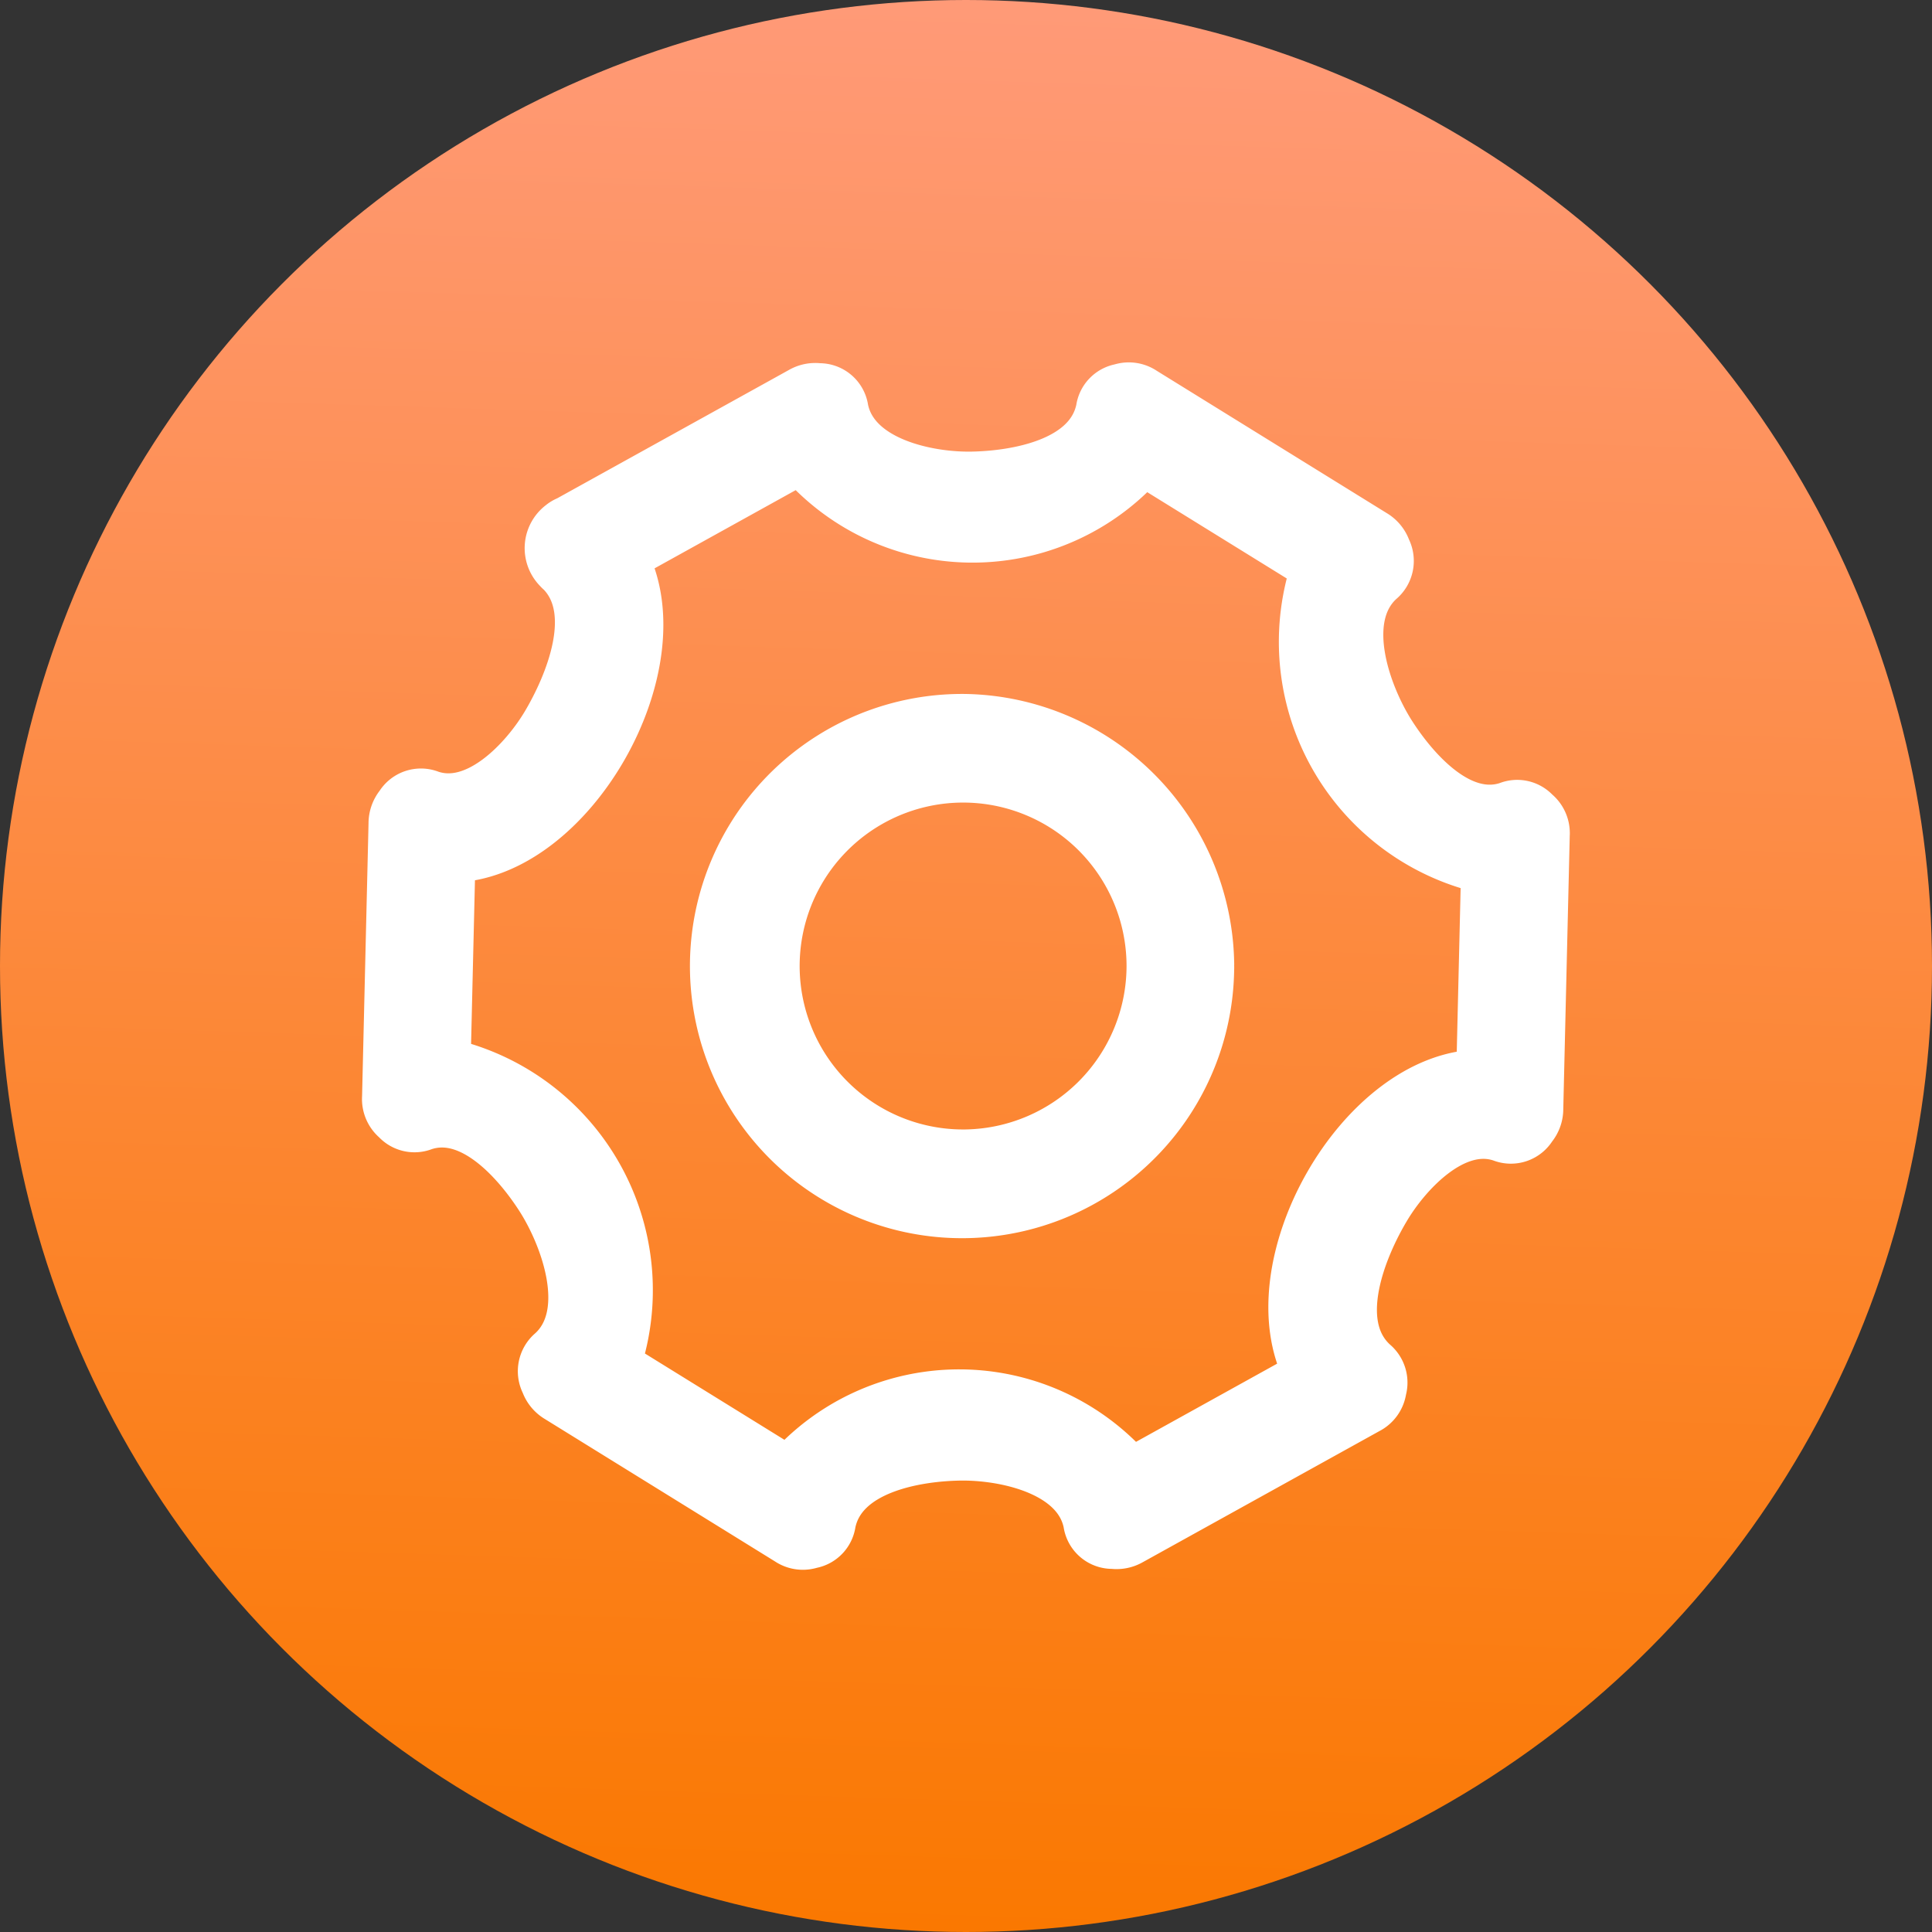 <svg xmlns="http://www.w3.org/2000/svg" xmlns:xlink="http://www.w3.org/1999/xlink" width="20" height="20" viewBox="0 0 20 20">
  <rect x="0" y="0" width="20" height="20" fill="#333333" stroke="none"/>
  <defs>
    <style>
      .cls-1 {
        fill: url(#linear-gradient);
      }

      .cls-2 {
        fill: #fff;
        stroke: #fff;
        stroke-width: 0.5px;
      }
    </style>
    <linearGradient id="linear-gradient" x1="0.434" y1="1" x2="0.466" gradientUnits="objectBoundingBox">
      <stop offset="0" stop-color="#fa7800"/>
      <stop offset="1" stop-color="#ff9a78"/>
    </linearGradient>
  </defs>
  <g id="系统管理" transform="translate(-232 -15)">
    <circle id="椭圆_1" data-name="椭圆 1" class="cls-1" cx="10" cy="10" r="10" transform="translate(232 15)"/>
    <path id="路径_4" data-name="路径 4" class="cls-2" d="M108.891,101.417a.26.26,0,0,0-.288-.065c-.491.165-.957-.366-1.195-.734-.26-.4-.556-1.2-.127-1.593a.269.269,0,0,0,.069-.331.3.3,0,0,0-.131-.159l-2.385-1.476a.275.275,0,0,0-.24-.034.26.26,0,0,0-.212.22c-.113.552-.866.681-1.324.69s-1.214-.149-1.324-.69a.26.26,0,0,0-.263-.225.3.3,0,0,0-.188.038l-2.412,1.336a.265.265,0,0,0-.073.043.311.311,0,0,0-.031.468.266.266,0,0,0,.03.029c.4.407.086,1.161-.154,1.566-.222.374-.714.9-1.195.734a.262.262,0,0,0-.32.107.305.305,0,0,0-.069.194l-.067,2.833a.281.281,0,0,0,.1.235.26.26,0,0,0,.289.067c.491-.165.957.366,1.195.734.26.4.556,1.2.127,1.593a.269.269,0,0,0-.068.332.3.3,0,0,0,.131.158l2.385,1.476a.275.275,0,0,0,.239.034.26.26,0,0,0,.213-.221c.113-.552.866-.681,1.324-.689s1.214.148,1.324.689a.26.26,0,0,0,.264.225.3.3,0,0,0,.188-.038l2.451-1.358a.277.277,0,0,0,.15-.209.269.269,0,0,0-.088-.281c-.439-.4-.12-1.179.127-1.593.222-.374.714-.9,1.195-.734a.262.262,0,0,0,.32-.107.3.3,0,0,0,.069-.194l.067-2.833A.28.28,0,0,0,108.891,101.417Zm-.572,2.707c-1.24.015-2.372,2.007-1.786,3.112l-1.828,1.013a2.358,2.358,0,0,0-3.55-.015l-1.778-1.1a2.418,2.418,0,0,0-1.761-3.127l.05-2.111c1.24-.015,2.372-2.007,1.786-3.112l1.828-1.013a2.358,2.358,0,0,0,3.55.015l1.778,1.1a2.418,2.418,0,0,0,1.761,3.127Zm-5.326-3.68a2.567,2.567,0,1,0,2.527,2.6.347.347,0,0,0,0-.037.343.343,0,0,0,0-.037A2.582,2.582,0,0,0,102.993,100.444Zm0,4.508a1.942,1.942,0,1,1,1.913-1.942A1.945,1.945,0,0,1,102.993,104.952Z" transform="translate(139.006 -78.01)"/>
  </g>
</svg>
